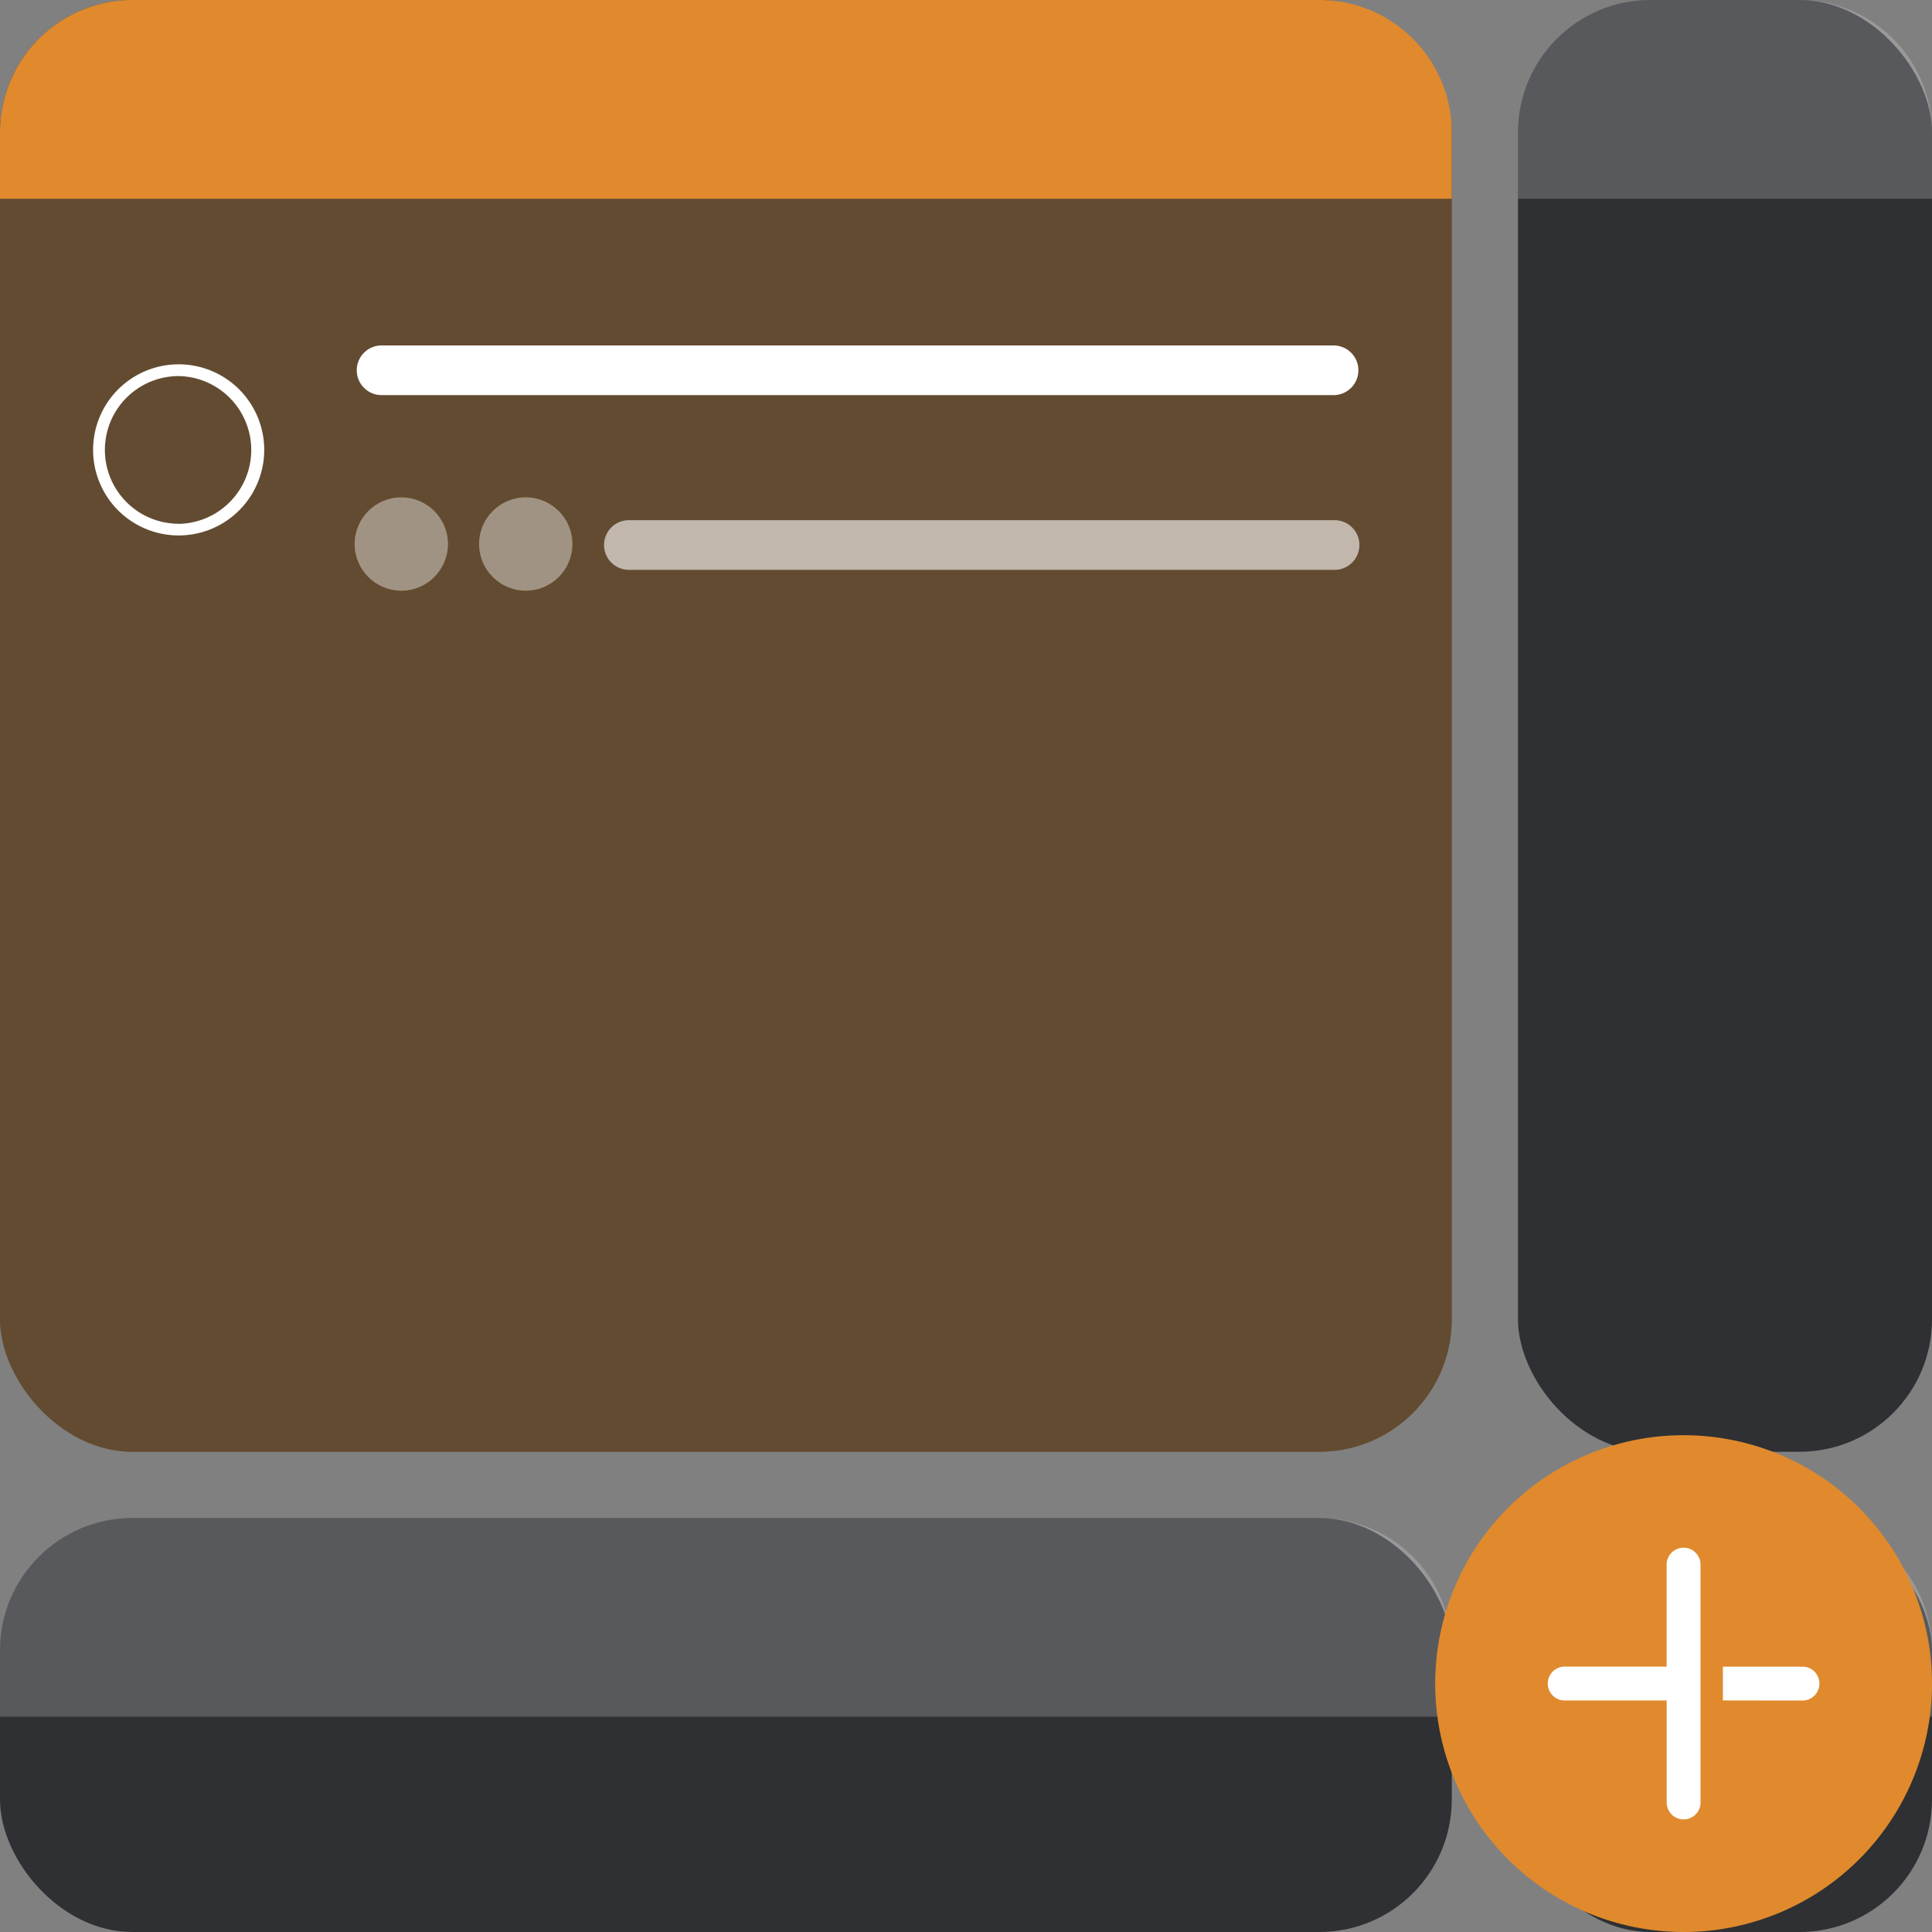 <svg xmlns="http://www.w3.org/2000/svg" viewBox="0 0 700 700"><rect x="0" y="0" width="700" height="700" fill="#808080" stroke="none"/><rect y="550" width="526" height="150" rx="48" style="fill:#2e3033"/><path d="M48,550H478a48,48,0,0,1,48,48v24H0V598A48,48,0,0,1,48,550Z" style="fill:#fff;opacity:0.2;isolation:isolate"/><rect x="550" width="150" height="526" rx="48" style="fill:#2e3033"/><path d="M598,0h54a48,48,0,0,1,48,48V72H550V48A48,48,0,0,1,598,0Z" style="fill:#fff;opacity:0.2;isolation:isolate"/><rect x="550" y="550" width="150" height="150" rx="48" style="fill:#2e3033"/><path d="M598,550h54a48,48,0,0,1,48,48v24H550V598A48,48,0,0,1,598,550Z" style="fill:#fff;opacity:0.2;isolation:isolate"/><rect width="526" height="526" rx="48" style="fill:#2e3033"/><rect width="526" height="526" rx="48" style="fill:#e08a2d;opacity:0.3;isolation:isolate"/><path d="M48,0H478a48,48,0,0,1,48,48V72H0V48A48,48,0,0,1,48,0Z" style="fill:#e08a2d;isolation:isolate"/><path d="M546.36,673.64a90,90,0,1,0,0-127.28,90,90,0,0,0,0,127.28Z" style="fill:#e08a2d;fill-rule:evenodd"/><path d="M616.13,652.91l0-85.84a6.14,6.14,0,0,0-12.28-.34v37.11H567.1a6.14,6.14,0,0,0-.34,12.28h37.11v36.77a6.14,6.14,0,0,0,12.28.34h0Zm36.77-36.77a6.14,6.14,0,0,0,.34-12.28h-29l0,12.24Z" style="fill:#fff;fill-rule:evenodd"/><path d="M138.26,125.16H483.17a9,9,0,0,1,9,9h0a9,9,0,0,1-9,9H138.26a9,9,0,0,1-9-9h0A9,9,0,0,1,138.26,125.16Z" style="fill:#fff"/><path d="M227.86,188.47H483.54a9,9,0,0,1,9,9h0a9,9,0,0,1-9,9H227.86a9,9,0,0,1-9-9h0A9,9,0,0,1,227.86,188.47Z" style="fill:#fff;opacity:0.6;isolation:isolate"/><path d="M64.73,132a31,31,0,0,0-31,31h0a31,31,0,1,0,31-31h0Zm0,57.77A26.77,26.77,0,0,1,38,163v0a26.76,26.76,0,0,1,26.77-26.74h0a26.78,26.78,0,0,1,0,53.55Z" style="fill:#fff;fill-rule:evenodd"/><circle cx="145.4" cy="197.11" r="16.91" style="fill:#fff;opacity:0.4;isolation:isolate"/><circle cx="190.49" cy="197.11" r="16.91" style="fill:#fff;opacity:0.4;isolation:isolate"/></svg>